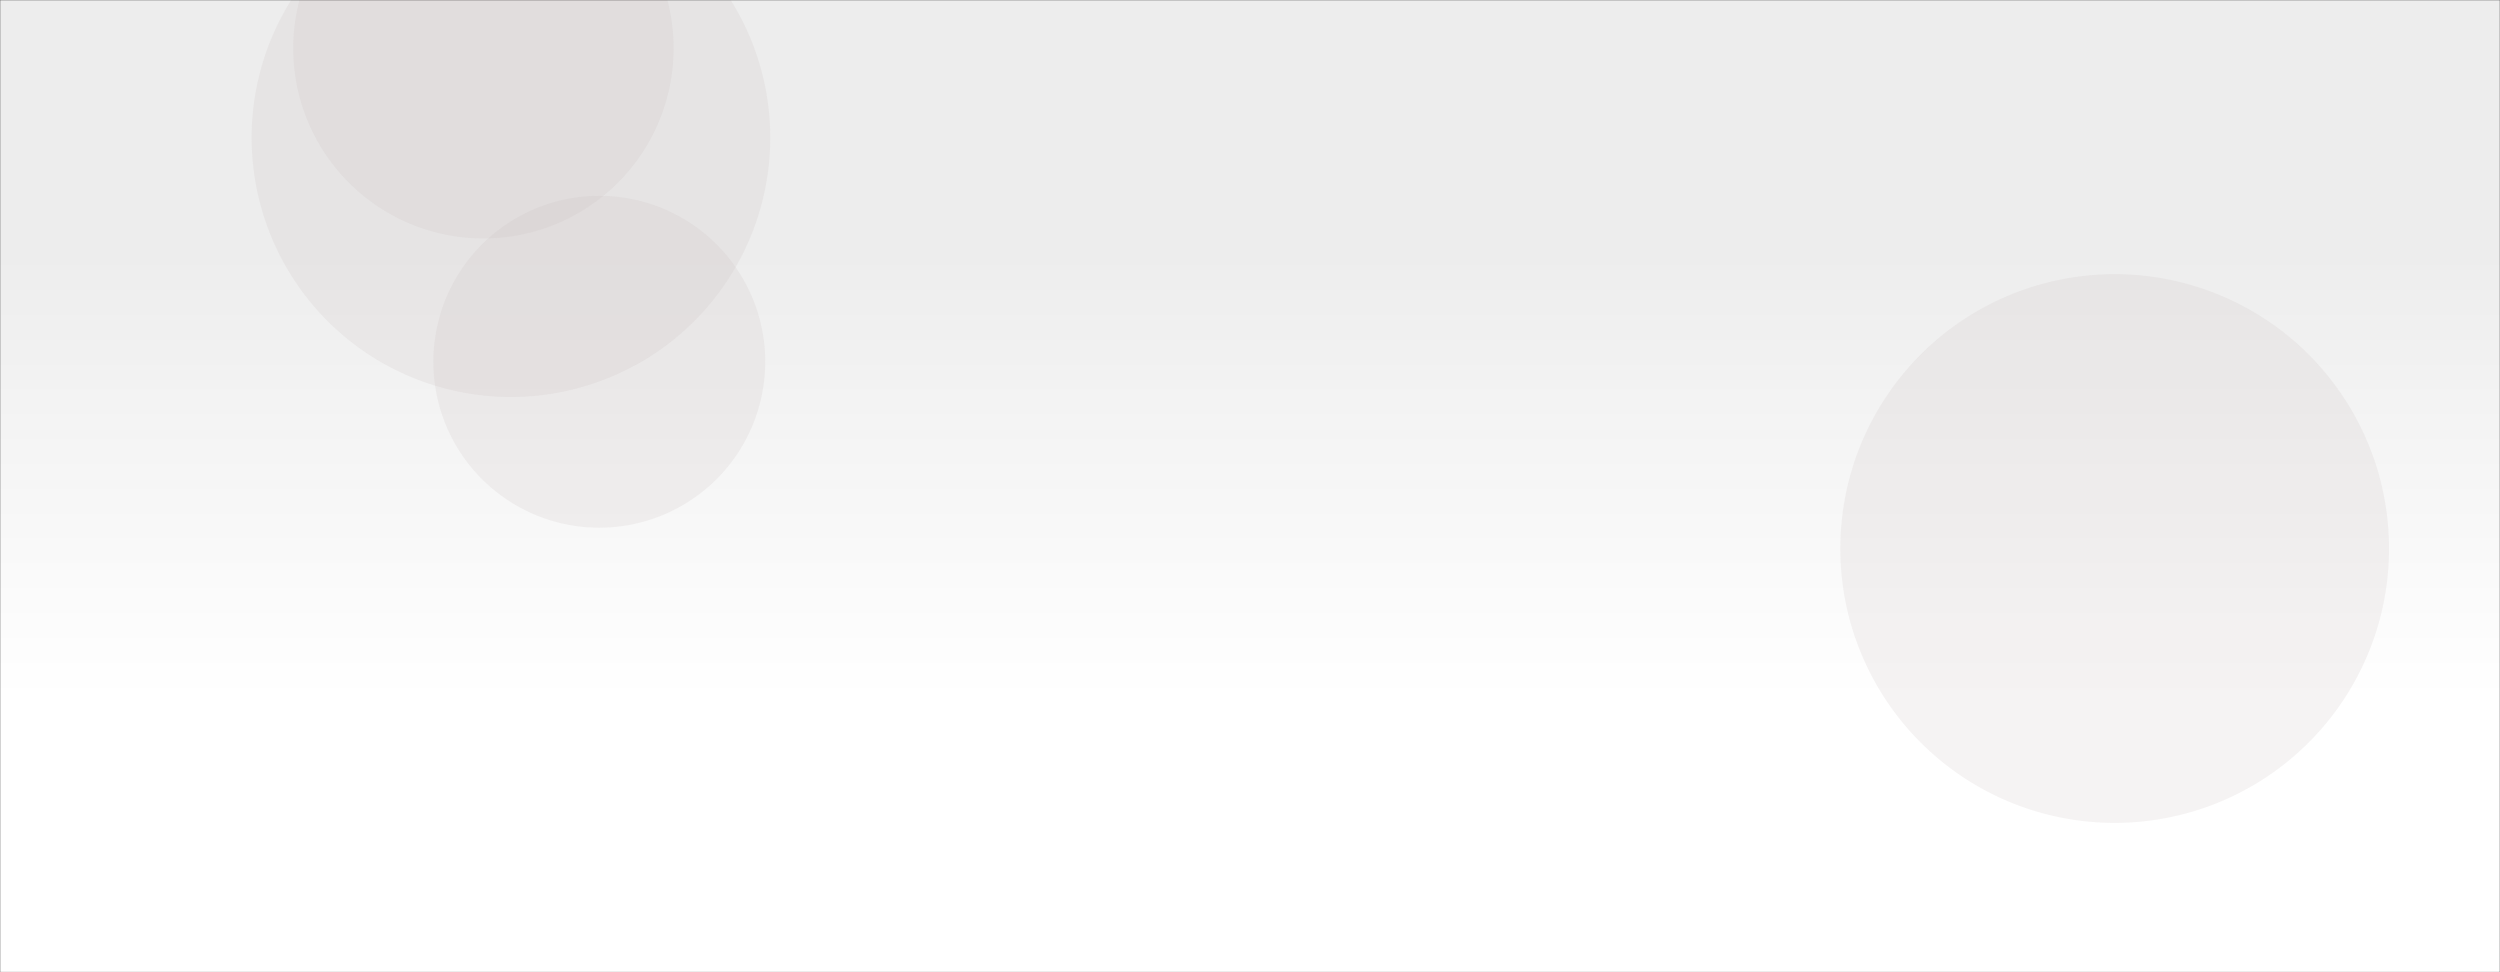 <svg xmlns="http://www.w3.org/2000/svg" version="1.1" xmlns:xlink="http://www.w3.org/1999/xlink" xmlns:svgjs="http://svgjs.com/svgjs" width="1440" height="560" preserveAspectRatio="none" viewBox="0 0 1440 560">
   <rect x="0" y="0" width="1440" height="560" fill="#333333" stroke="none"/>
   <g mask="url(&quot;#SvgjsMask2055&quot;)" fill="none">
      <rect width="1440" height="560" x="0" y="0" fill="url(#SvgjsLinearGradient2056)"></rect>
      <path d="M144.93 79.32 a149.37 149.37 0 1 0 298.74 0 a149.37 149.37 0 1 0 -298.74 0z" fill="rgba(202, 193, 190, 0.18)" class="triangle-float2"></path>
      <path d="M249.61 208.38 a95.58 95.58 0 1 0 191.16 0 a95.58 95.58 0 1 0 -191.16 0z" fill="rgba(202, 193, 190, 0.18)" class="triangle-float2"></path>
      <path d="M1060.02 315.95 a158.03 158.03 0 1 0 316.06 0 a158.03 158.03 0 1 0 -316.06 0z" fill="rgba(202, 193, 190, 0.18)" class="triangle-float2"></path>
      <path d="M168.9 27.81 a109.55 109.55 0 1 0 219.1 0 a109.55 109.55 0 1 0 -219.1 0z" fill="rgba(202, 193, 190, 0.18)" class="triangle-float2"></path>
   </g>
   <defs>
      <mask id="SvgjsMask2055">
         <rect width="1440" height="560" fill="#ffffff"></rect>
      </mask>
      <linearGradient x1="50%" y1="100%" x2="50%" y2="0%" gradientUnits="userSpaceOnUse" id="SvgjsLinearGradient2056">
         <stop stop-color="rgba(255, 255, 255, 1)" offset="0.28"></stop>
         <stop stop-color="rgba(237, 237, 237, 1)" offset="0.74"></stop>
      </linearGradient>
      <style>
         @keyframes float1 {
               0%{transform: translate(0, 0)}
               50%{transform: translate(-10px, 0)}
               100%{transform: translate(0, 0)}
         }

         .triangle-float1 {
               animation: float1 5s infinite;
         }

         @keyframes float2 {
               0%{transform: translate(0, 0)}
               50%{transform: translate(-5px, -5px)}
               100%{transform: translate(0, 0)}
         }

         .triangle-float2 {
               animation: float2 4s infinite;
         }

         @keyframes float3 {
               0%{transform: translate(0, 0)}
               50%{transform: translate(0, -10px)}
               100%{transform: translate(0, 0)}
         }

         .triangle-float3 {
               animation: float3 6s infinite;
         }
      </style>
   </defs>
</svg>